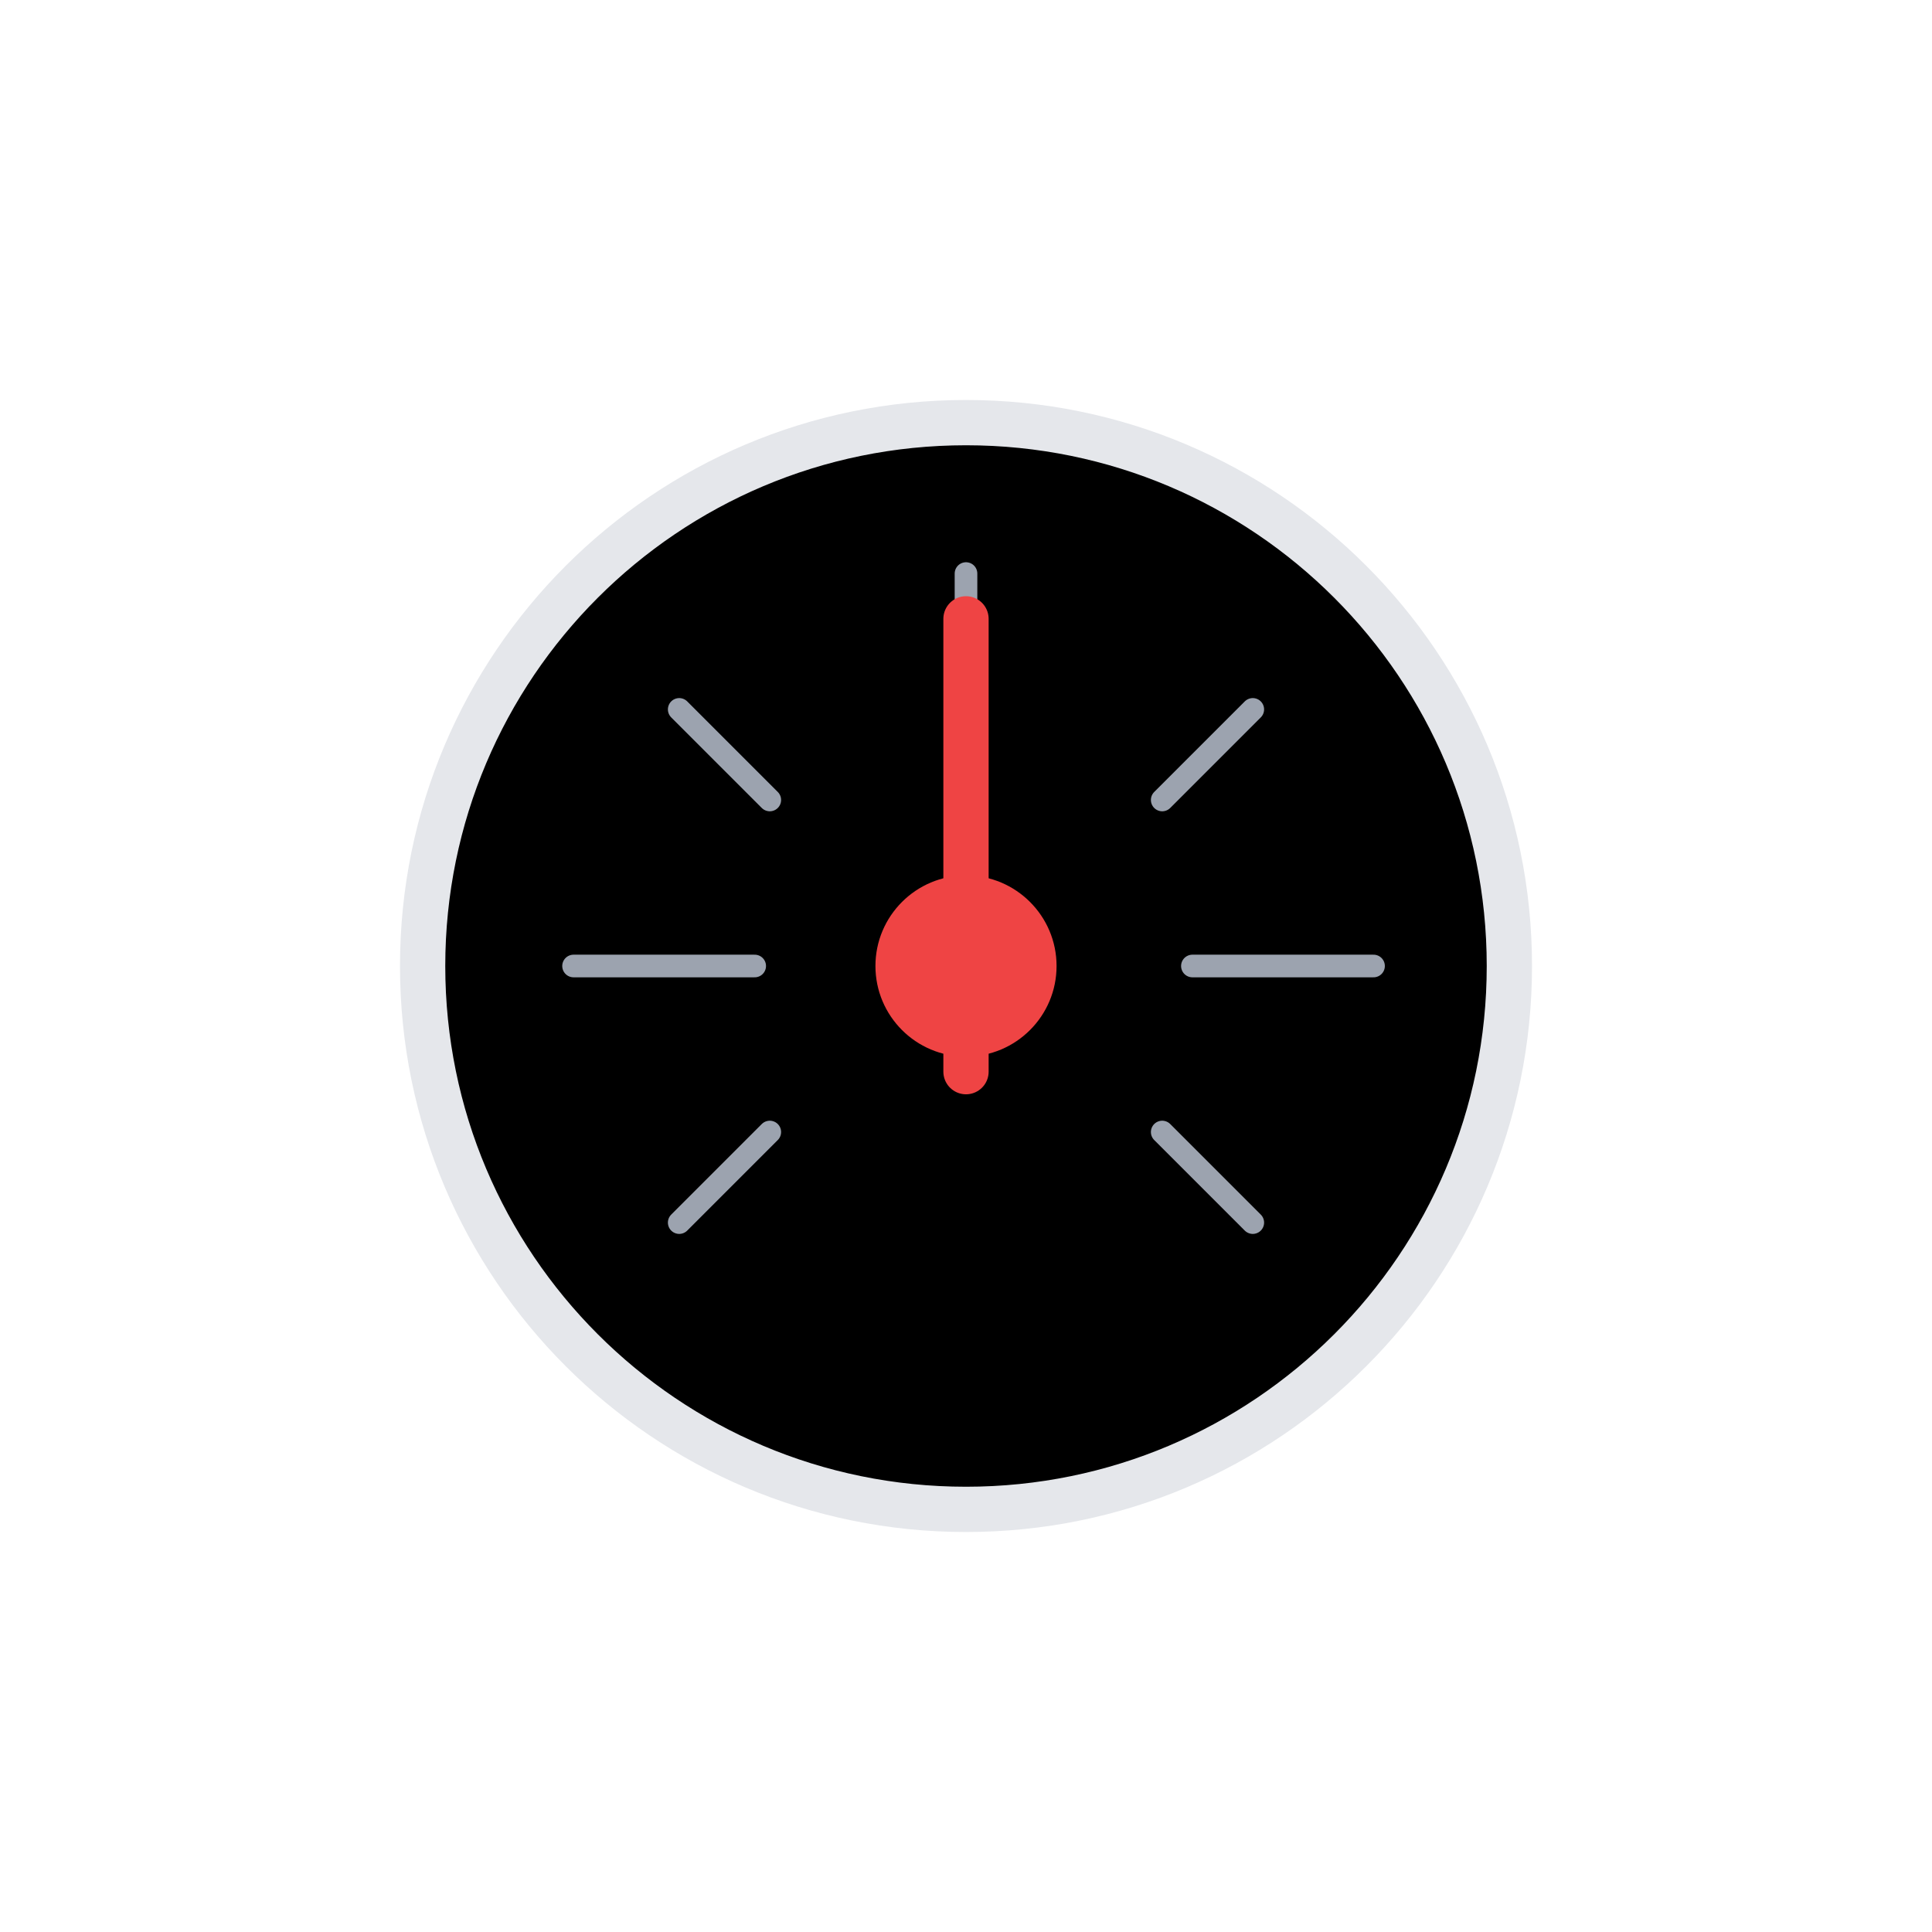 <!-- Generated by IcoMoon.io -->
<svg version="1.1" xmlns="http://www.w3.org/2000/svg" width="32" height="32" viewBox="0 0 32 32">
<path fill="#000" stroke="#e5e7eb" stroke-linejoin="miter" stroke-linecap="butt" stroke-miterlimit="10" stroke-width="0.75" d="M25 16c0 4.971-4.029 9-9 9s-9-4.029-9-9c0-4.971 4.029-9 9-9s9 4.029 9 9z"></path>
<path fill="none" stroke="#9ca3af" stroke-linejoin="round" stroke-linecap="round" stroke-miterlimit="4" stroke-width="0.375" d="M16 12.5v-3M22.75 16h-3M12.5 16h-3M20.75 11.75l-1.5 1.5M12.75 13.25l-1.5-1.5M19.25 18.75l1.5 1.5M11.25 20.25l1.5-1.5"></path>
<path fill="#ef4444" d="M17.5 16c0 0.828-0.672 1.5-1.5 1.5s-1.5-0.672-1.5-1.5c0-0.828 0.672-1.5 1.5-1.5s1.5 0.672 1.5 1.5z"></path>
<path fill="none" stroke="#ef4444" stroke-linejoin="miter" stroke-linecap="round" stroke-miterlimit="10" stroke-width="0.75" d="M16 17.75v-7.5"></path>
</svg>
